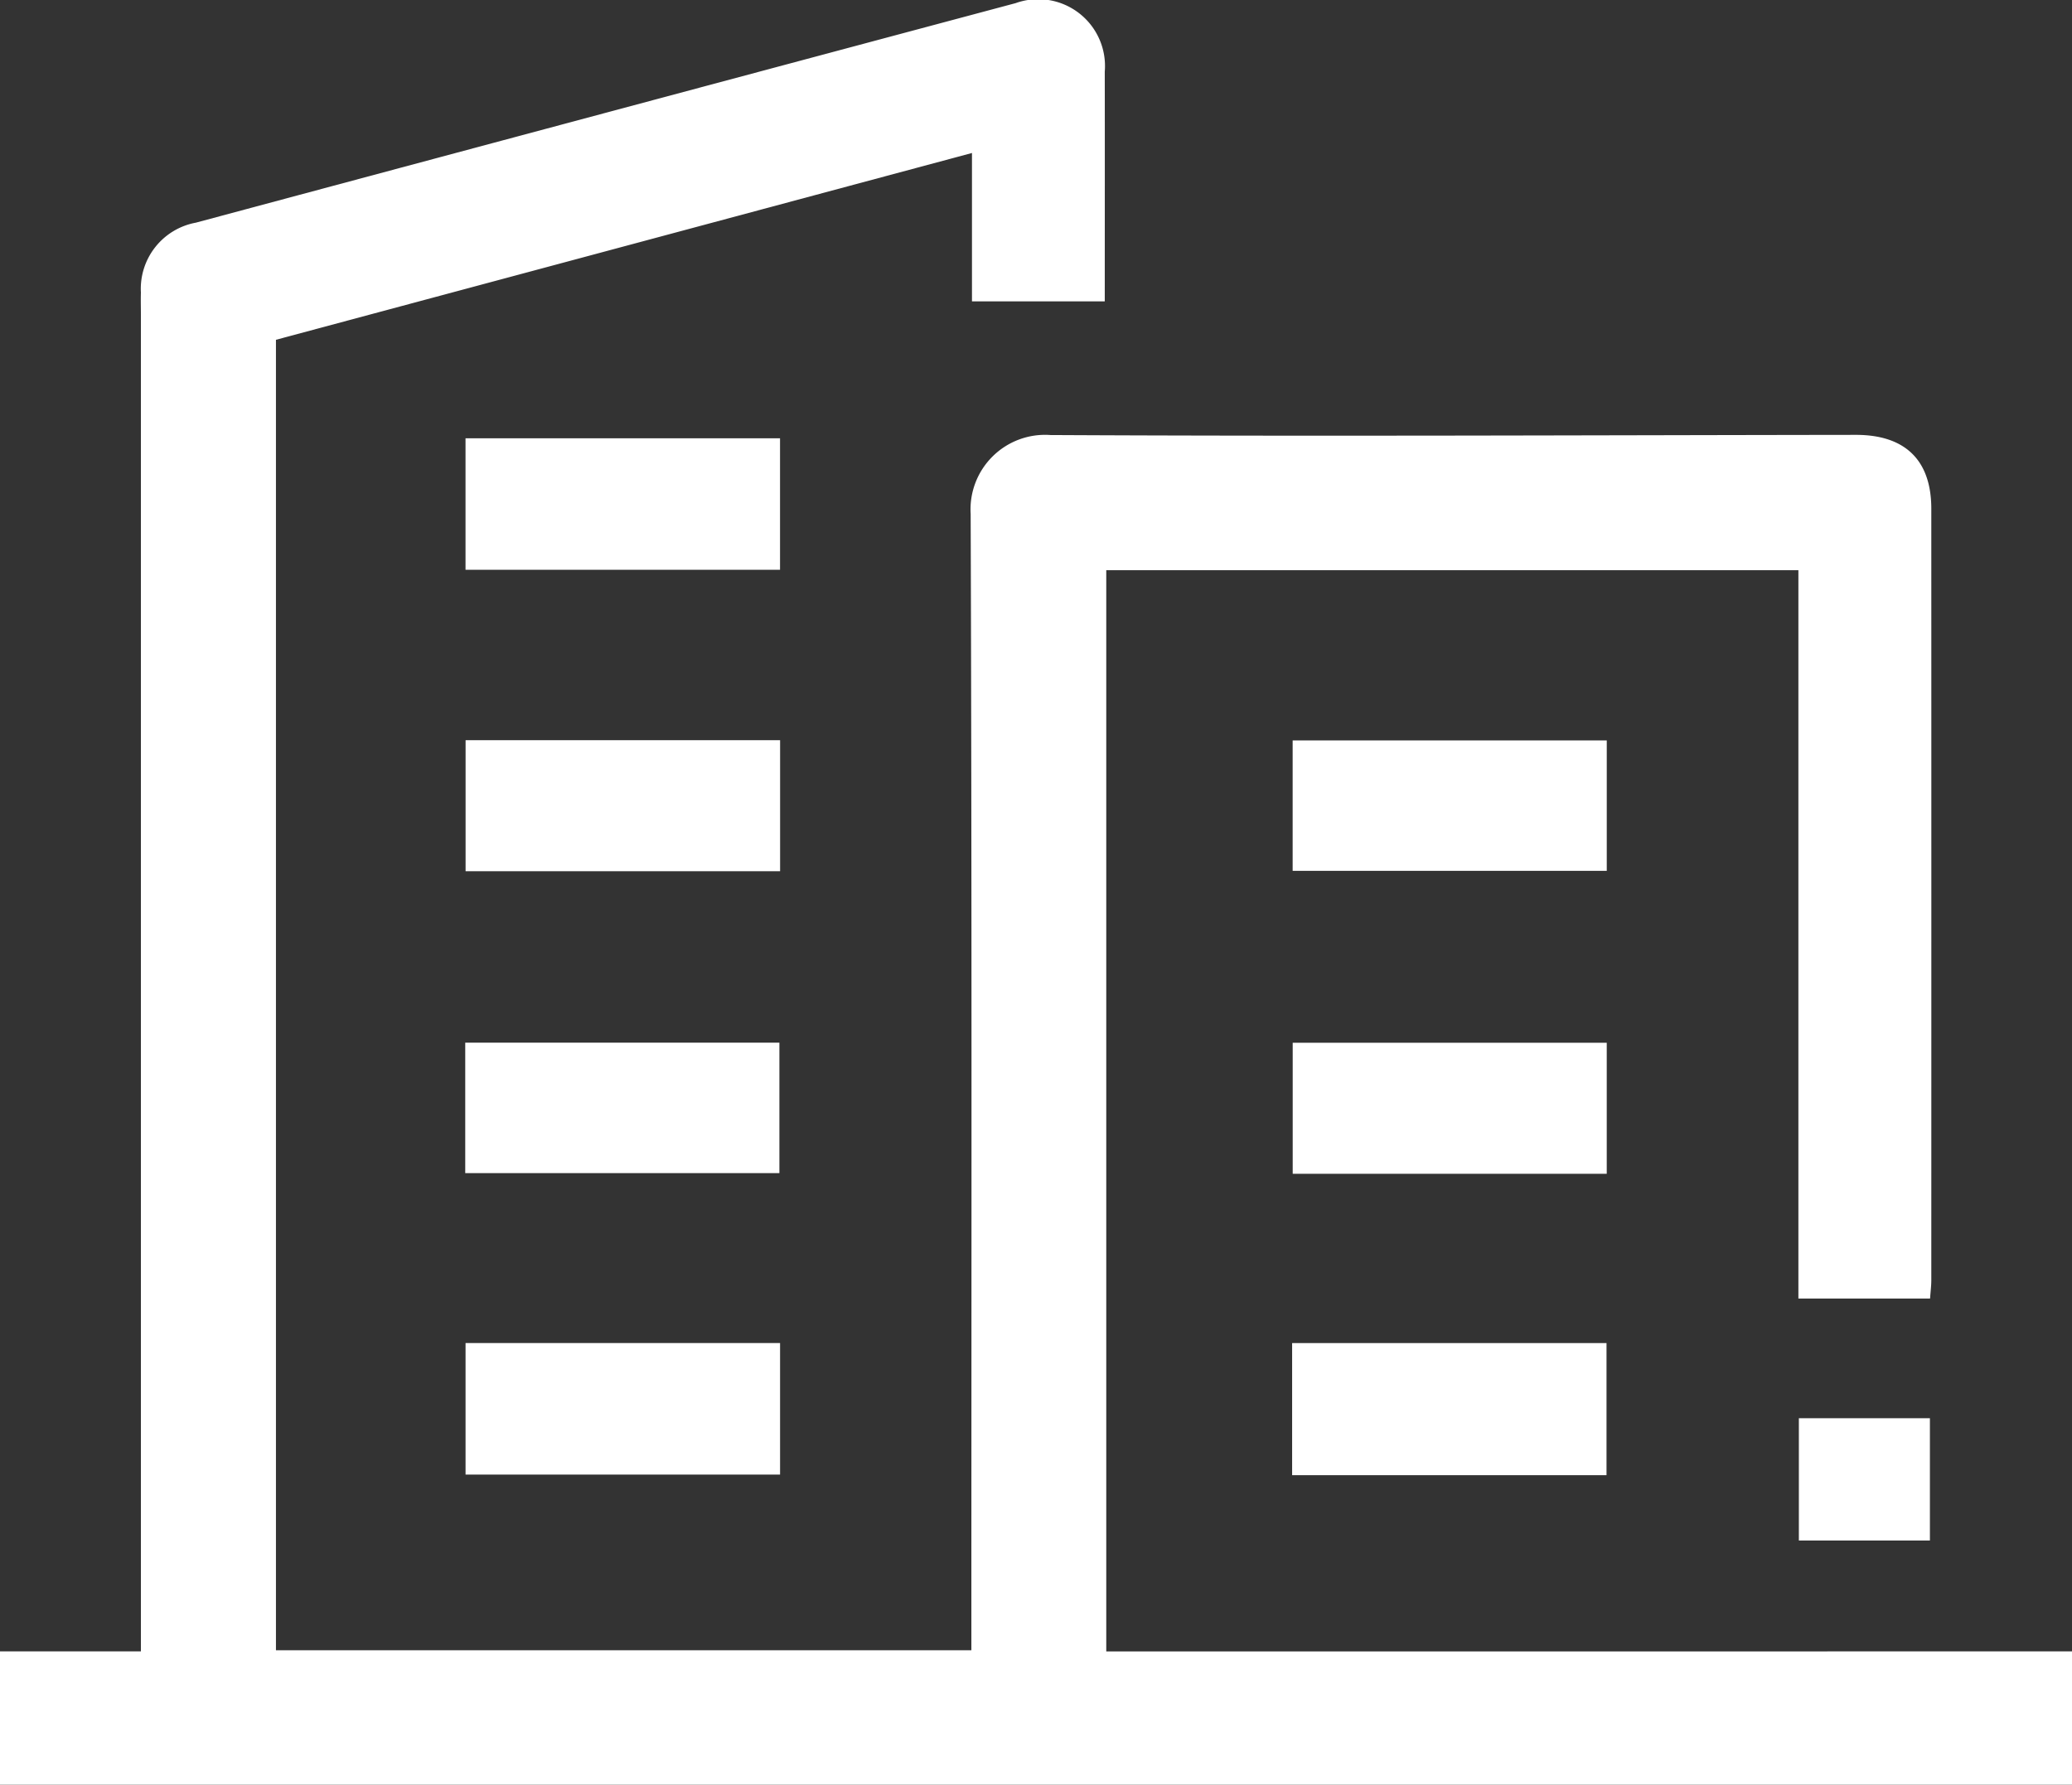 <svg id="Grupo_114" data-name="Grupo 114" xmlns="http://www.w3.org/2000/svg" width="118.583" height="102.152" viewBox="0 0 118.583 102.152">
  <rect x="0" y="0" width="118.583" height="102.152" fill="#333333" stroke="none"/>
  <path id="Caminho_97" data-name="Caminho 97" d="M-386.687,315.534V253.646h39.611v41.691h7.536c.027-.389.071-.725.071-1.06q.005-22.073,0-44.146c0-2.793-1.507-4.233-4.323-4.23-15.361.019-30.723.089-46.084.01a4.267,4.267,0,0,0-4.572,4.521c.073,21.225.041,42.451.041,63.677v1.359h-39.8V240.459l39.834-10.692v8.493h7.6c0-4.447.006-8.8,0-13.148a3.824,3.824,0,0,0-5.1-3.923q-23.461,6.271-46.917,12.566a3.848,3.848,0,0,0-3.146,4c-.013.423,0,.847,0,1.271v76.507H-450v7.628h118.583v-7.628Z" transform="translate(450 -221.01)" fill="#fff"/>
  <path id="Caminho_98" data-name="Caminho 98" d="M-345.734,302.248h-18v7.526h18Z" transform="translate(390.376 -277.161)" fill="#fff"/>
  <path id="Caminho_99" data-name="Caminho 99" d="M-345.731,469.946h-18v7.529h18Z" transform="translate(390.375 -393.072)" fill="#fff"/>
  <path id="Caminho_100" data-name="Caminho 100" d="M-210.533,477.512h17.993v-7.561h-17.993Z" transform="translate(284.483 -393.075)" fill="#fff"/>
  <path id="Caminho_101" data-name="Caminho 101" d="M-345.706,358.2h-18v7.5h18Z" transform="translate(390.352 -315.832)" fill="#fff"/>
  <path id="Caminho_102" data-name="Caminho 102" d="M-192.46,358.249h-17.977v7.465h17.977Z" transform="translate(284.417 -315.868)" fill="#fff"/>
  <path id="Caminho_103" data-name="Caminho 103" d="M-345.8,414.272H-363.78v7.467H-345.8Z" transform="translate(390.406 -354.591)" fill="#fff"/>
  <path id="Caminho_104" data-name="Caminho 104" d="M-192.452,414.286h-17.973v7.5h17.973Z" transform="translate(284.408 -354.6)" fill="#fff"/>
  <path id="Caminho_105" data-name="Caminho 105" d="M-109.123,490.887v-7h-7.5v7Z" transform="translate(219.574 -402.71)" fill="#fff"/>
</svg>
